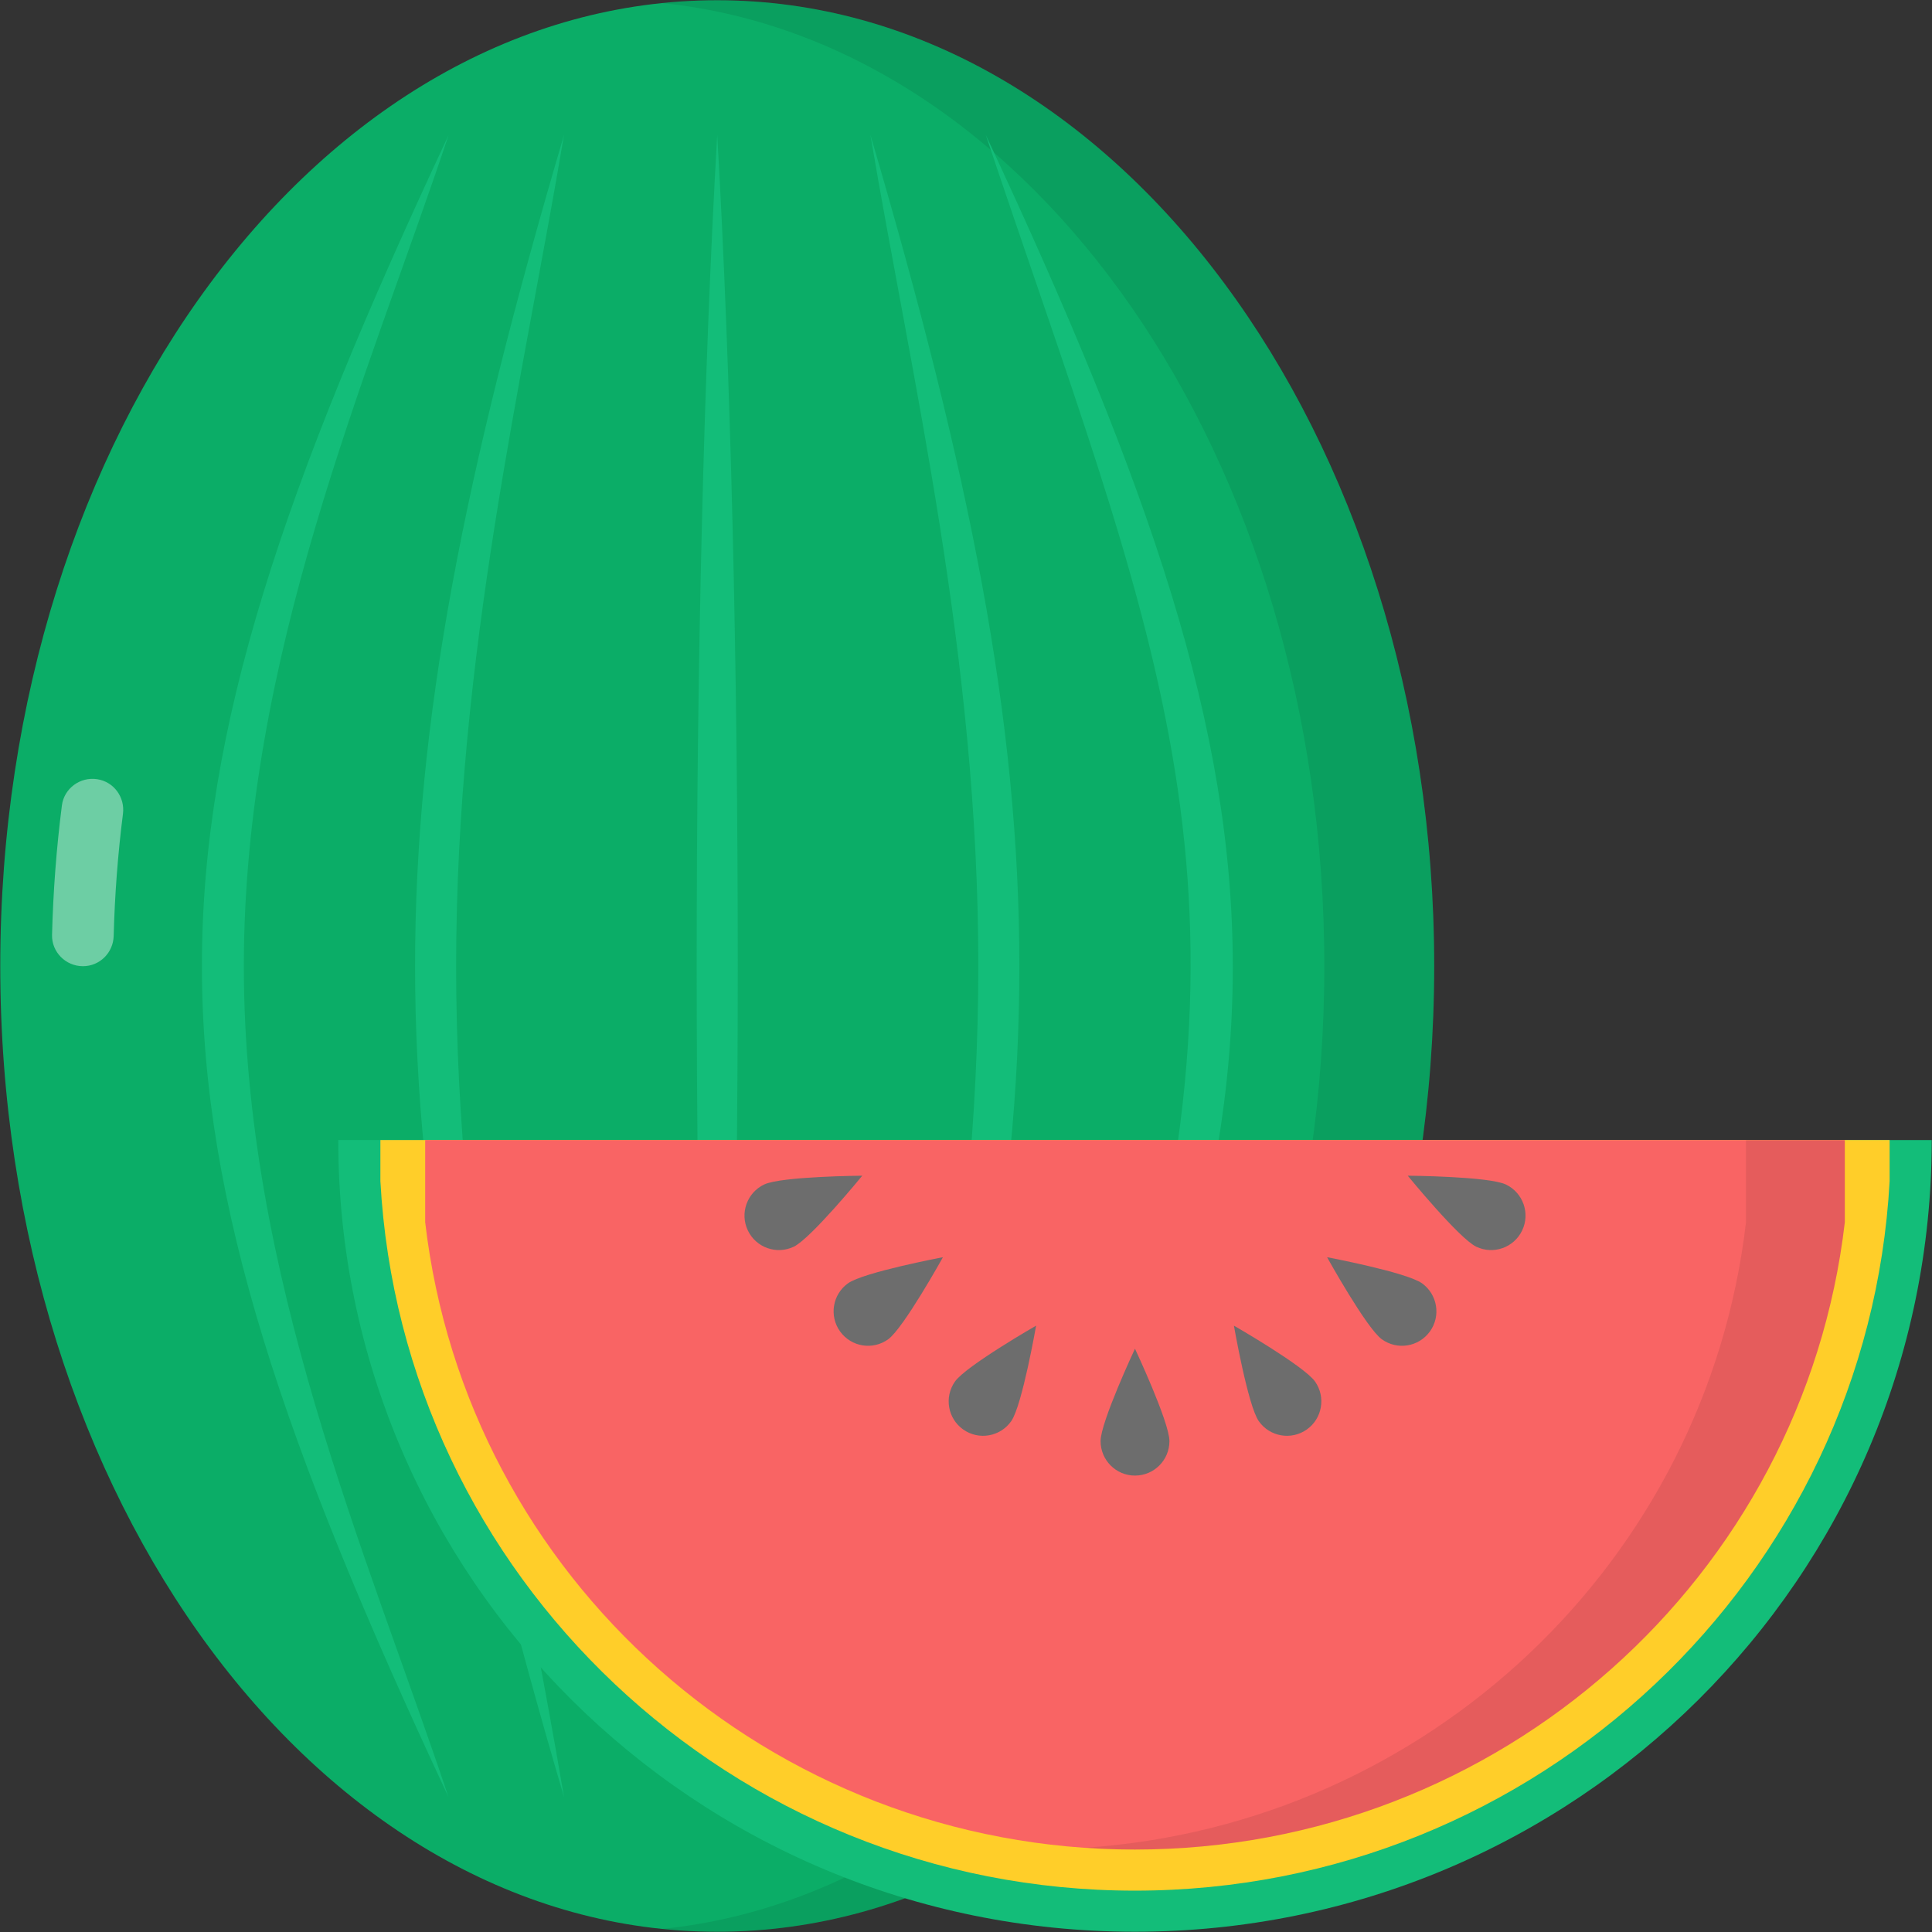<svg enable-background="new 0 0 512 512" height="512" viewBox="0 0 512 512" width="512" xmlns="http://www.w3.org/2000/svg"><rect x="0" y="0" width="512" height="512" fill="#333333" stroke="none"/><g id="_x31_5_Watermelon"><g><path d="m380.075 256.029c0 141.305-85.084 255.902-190.003 255.902-104.92 0-190.004-114.597-190.004-255.902 0-141.364 85.084-255.961 190.004-255.961 104.919 0 190.003 114.597 190.003 255.961z" fill="#0bad67"/><g opacity=".4"><path d="m21.972 256.053h-.001c-4.558-.006-8.295-3.744-8.179-8.3.293-11.519 1.167-23.003 2.612-34.308.578-4.523 4.845-7.642 9.351-6.95 4.409.677 7.394 4.754 6.832 9.179-1.355 10.656-2.178 21.483-2.46 32.345-.116 4.461-3.692 8.04-8.155 8.034z" fill="#fff"/></g><path d="m380.073 256.055c0 141.307-85.09 255.877-190.001 255.877-4.899 0-9.742-.272-14.529-.762 98.098-10.02 175.416-120.451 175.416-255.115 0-134.773-77.318-245.205-175.416-255.224 4.787-.49 9.63-.762 14.529-.762 104.912-.001 190.001 114.569 190.001 255.986z" opacity=".08"/><g fill="#13bd79"><path d="m190.072 476.224c-7.234-126.192-7.278-314.255 0-440.448 7.27 126.057 7.242 314.118 0 440.448z"/><path d="m261.251 35.776c87.542 187.025 86.981 254.907.04 440.448 12.167-36.394 26.299-72.051 36.729-108.608 38.774-135.973 7.169-200.567-36.769-331.84z"/><path d="m118.853 476.224c-87.085-186.057-87.178-254.316.04-440.448-21.686 64.86-54.214 138.081-54.275 220.221.002 82.085 32.622 155.646 54.235 220.227z"/><path d="m230.677 35.776c52.605 178.987 52.638 261.637 0 440.448 10.912-65.12 28.609-137.984 28.582-220.223.041-82.31-17.772-155.853-28.582-220.225z"/><path d="m149.466 476.224c-52.451-178.464-52.791-261.116 0-440.448-10.849 64.738-28.593 137.933-28.582 220.225-.057 82.297 17.782 155.906 28.582 220.223z"/><path d="m511.932 302.122c0 115.877-94.586 209.81-211.171 209.81s-211.116-93.932-211.116-209.81z"/></g><path d="m500.769 302.122v10.891c-5.718 104.66-93.279 188.028-200.008 188.028s-194.236-83.368-199.953-188.028v-10.891z" fill="#ffce29"/><path d="m488.898 302.122v21.781c-10.945 94.096-91.428 166.247-188.137 166.247s-177.137-72.151-188.083-166.247v-21.781z" fill="#f96464"/><path d="m488.898 302.122v21.781c-10.945 94.096-91.428 166.247-188.137 166.247-4.411 0-8.767-.164-13.069-.49 90.774-6.153 164.559-75.963 175.014-165.757v-21.781z" opacity=".08"/><g fill="#6d6d6d"><g><g><path d="m391.22 330.389c4.551 2.177 9.995.249 12.17-4.31 2.166-4.541.242-9.993-4.309-12.171-4.551-2.177-26.013-2.335-26.013-2.335s13.601 16.639 18.152 18.816z"/><path d="m366.2 354.924c4.091 2.953 9.791 2.025 12.743-2.074 2.94-4.082 2.018-9.791-2.073-12.744-4.09-2.953-25.181-6.93-25.181-6.93s10.42 18.795 14.511 21.748z"/><path d="m333.584 376.614c2.896 4.133 8.583 5.131 12.712 2.232 4.113-2.888 5.111-8.58 2.214-12.712-2.896-4.133-21.51-14.822-21.51-14.822s3.688 21.169 6.584 25.302z"/></g><g><path d="m210.356 330.389c-4.551 2.177-9.995.249-12.17-4.31-2.166-4.541-.242-9.993 4.309-12.171 4.551-2.177 26.013-2.335 26.013-2.335s-13.601 16.639-18.152 18.816z"/><path d="m235.376 354.924c-4.091 2.953-9.791 2.025-12.743-2.074-2.94-4.082-2.018-9.791 2.073-12.744 4.09-2.953 25.181-6.93 25.181-6.93s-10.42 18.795-14.511 21.748z"/><path d="m267.993 376.614c-2.896 4.133-8.583 5.131-12.712 2.232-4.113-2.888-5.111-8.58-2.214-12.712 2.896-4.133 21.51-14.822 21.51-14.822s-3.688 21.169-6.584 25.302z"/></g></g><path d="m309.91 381.914c0 5.047-4.085 9.132-9.132 9.132-5.027 0-9.112-4.085-9.112-9.132s9.112-24.493 9.112-24.493 9.132 19.446 9.132 24.493z"/></g></g></g></svg>